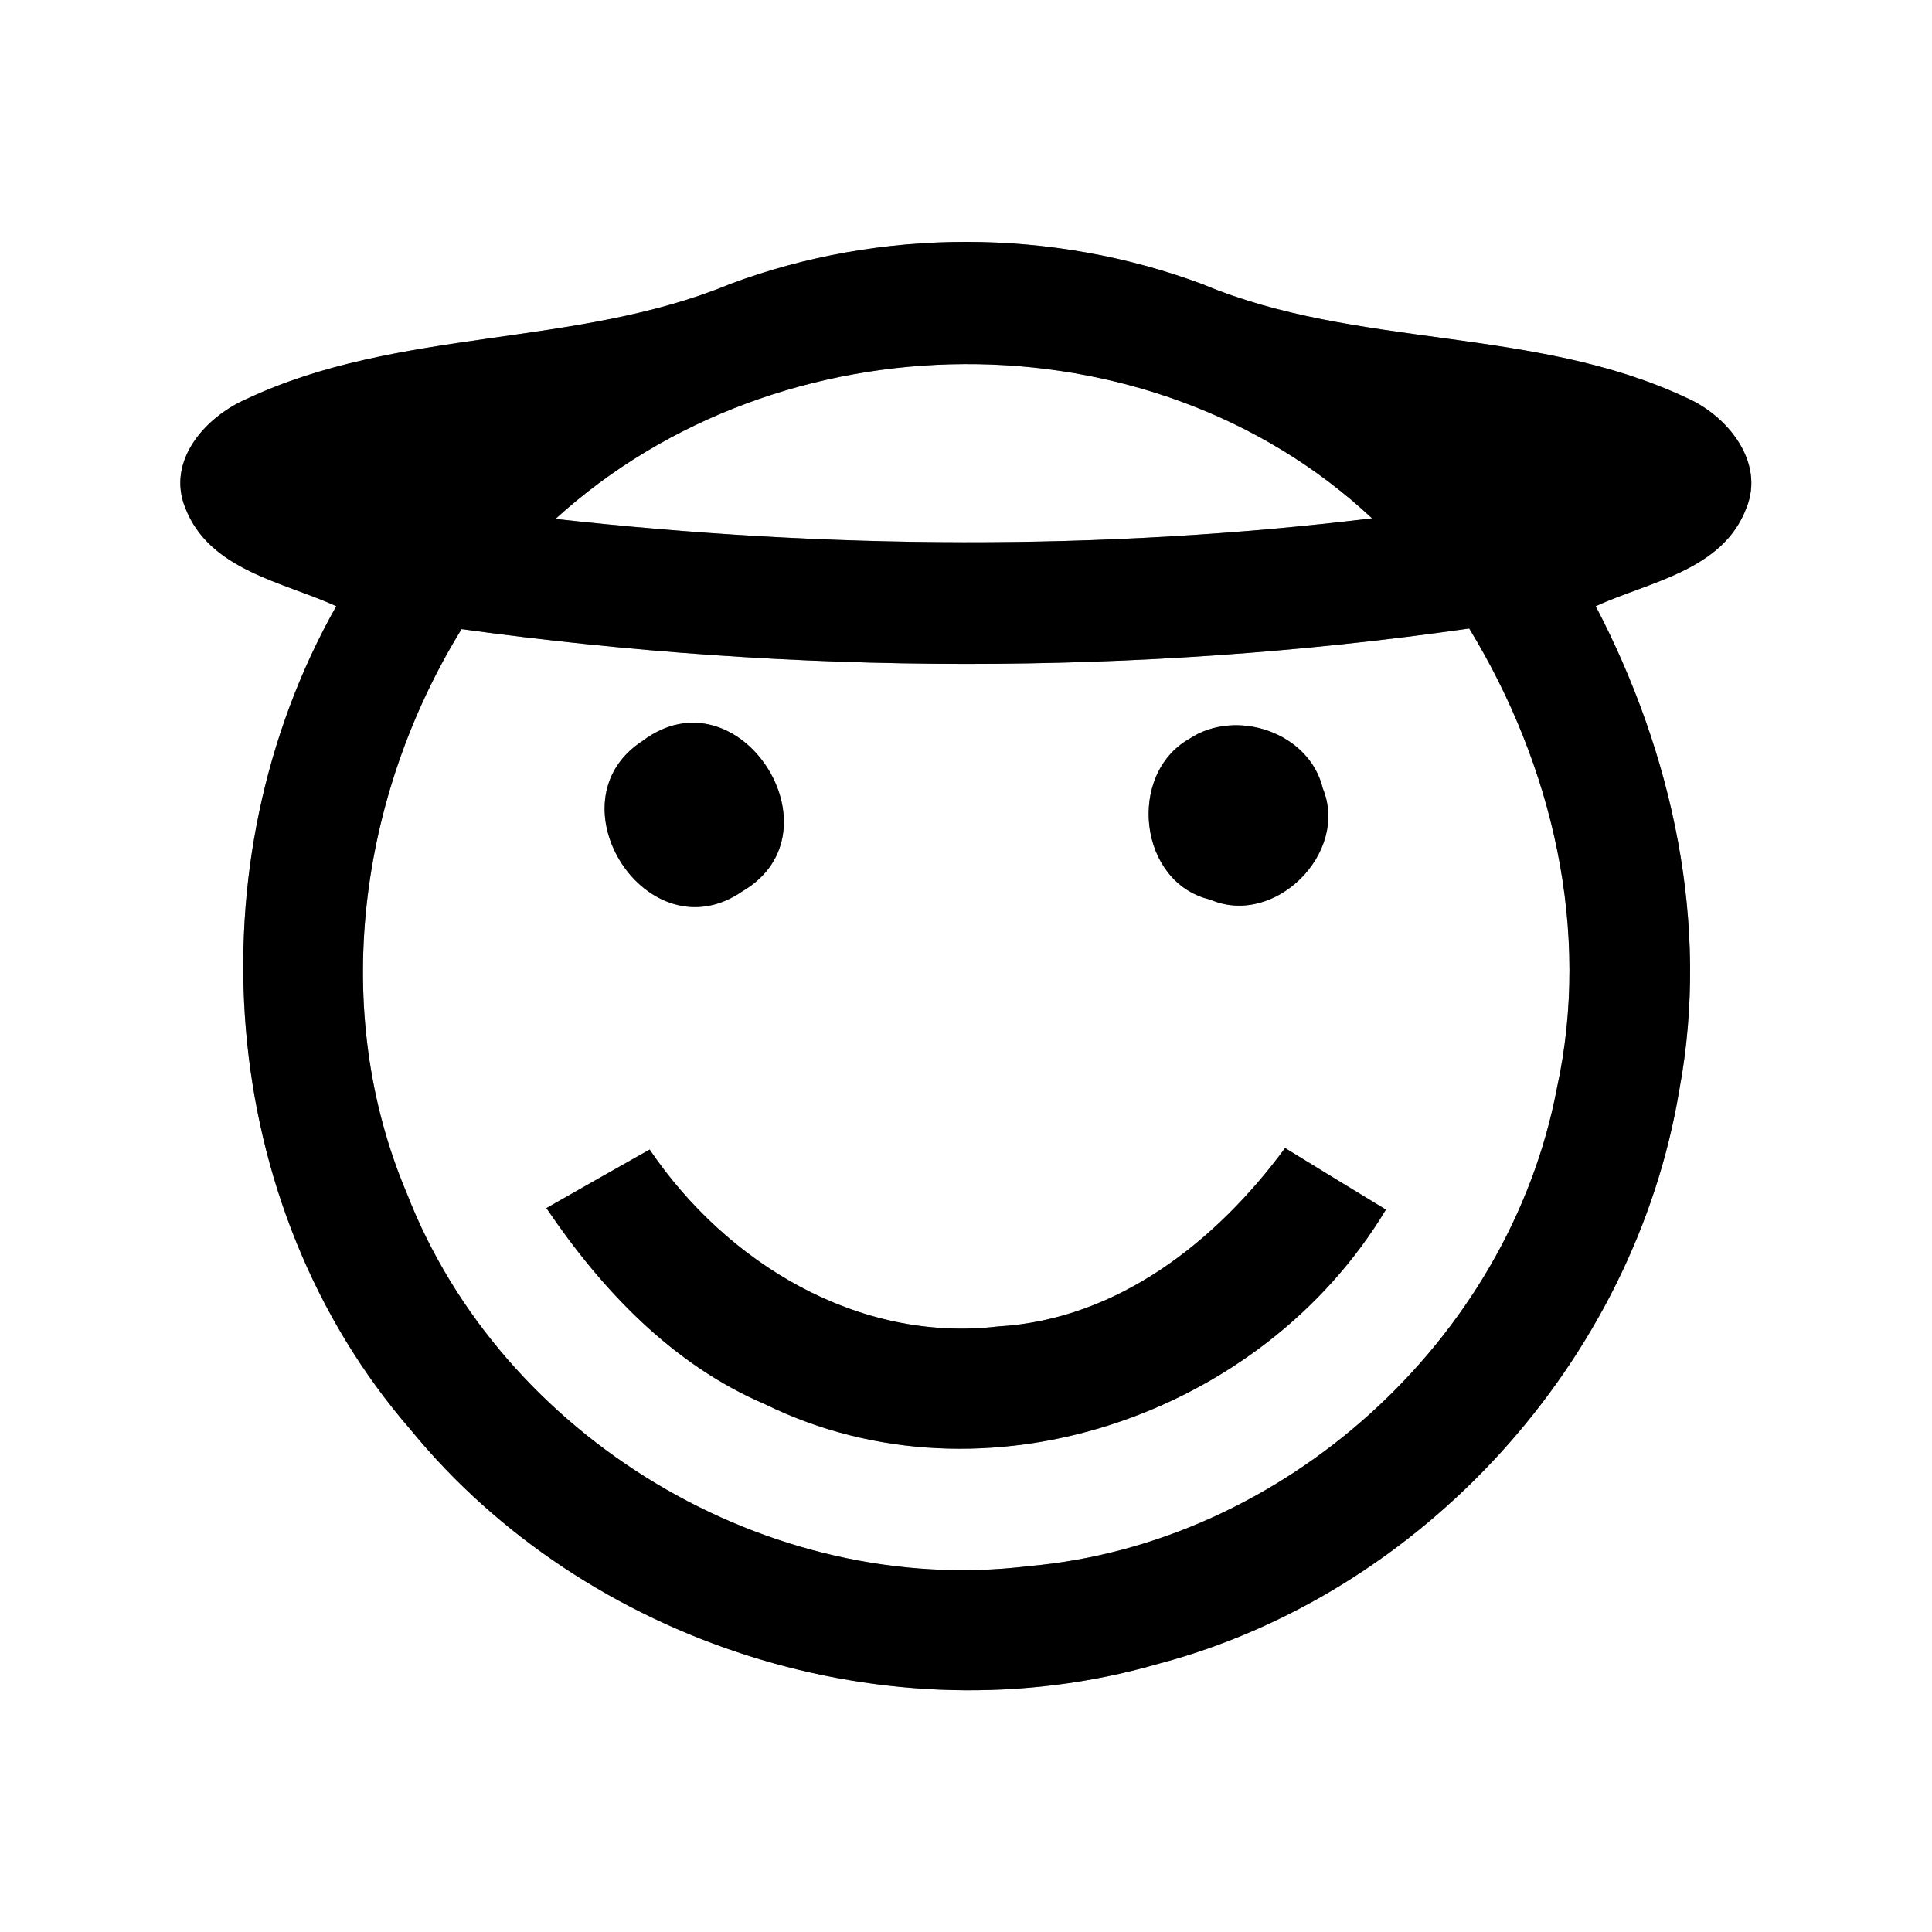 <?xml version="1.0" encoding="UTF-8" ?>
<!DOCTYPE svg PUBLIC "-//W3C//DTD SVG 1.1//EN" "http://www.w3.org/Graphics/SVG/1.1/DTD/svg11.dtd">
<svg width="64pt" height="64pt" viewBox="0 0 64 64" version="1.1" xmlns="http://www.w3.org/2000/svg">
<rect x="0" y="0" width="64" height="64" fill="#808080" stroke="none"/>
<g id="#ffffffff">
<path fill="#ffffff" opacity="1.00" d=" M 0.00 0.00 L 64.00 0.00 L 64.00 64.00 L 0.00 64.00 L 0.00 0.00 M 24.18 9.41 C 19.06 11.53 13.21 10.84 8.16 13.22 C 6.81 13.81 5.50 15.26 6.14 16.83 C 6.94 18.89 9.36 19.27 11.14 20.08 C 6.33 28.59 7.15 39.92 13.60 47.36 C 19.41 54.46 29.48 57.67 38.32 55.13 C 47.12 52.82 54.15 45.07 55.63 36.10 C 56.65 30.62 55.41 24.97 52.86 20.08 C 54.63 19.27 57.07 18.90 57.85 16.83 C 58.48 15.29 57.20 13.75 55.85 13.17 C 50.80 10.80 44.96 11.56 39.85 9.42 C 34.86 7.55 29.18 7.54 24.18 9.41 Z" />
<path fill="#ffffff" opacity="1.00" d=" M 18.40 17.19 C 25.82 10.44 38.07 10.27 45.45 17.17 C 36.47 18.26 27.38 18.19 18.40 17.19 Z" />
<path fill="#ffffff" opacity="1.00" d=" M 15.29 20.84 C 26.35 22.36 37.62 22.40 48.67 20.82 C 51.43 25.35 52.72 30.83 51.57 36.07 C 49.98 44.40 42.53 51.14 34.08 51.88 C 25.46 52.94 16.62 47.62 13.48 39.54 C 10.91 33.48 11.88 26.38 15.29 20.84 M 21.29 24.54 C 18.16 26.56 21.46 31.70 24.60 29.52 C 27.95 27.56 24.48 22.15 21.29 24.54 M 39.39 24.48 C 37.32 25.66 37.72 29.25 40.09 29.80 C 42.22 30.73 44.70 28.25 43.82 26.12 C 43.38 24.26 40.94 23.44 39.39 24.48 M 18.10 40.02 C 19.94 42.74 22.28 45.21 25.35 46.52 C 32.61 50.08 41.82 46.89 45.91 40.07 C 44.79 39.39 43.68 38.71 42.57 38.03 C 40.30 41.11 37.03 43.71 33.07 43.94 C 28.42 44.49 24.06 41.83 21.52 38.08 C 20.38 38.72 19.24 39.37 18.10 40.02 Z" />
</g>
<g id="#000000ff">
<path fill="#000000" opacity="1.00" d=" M 24.18 9.41 C 29.18 7.54 34.86 7.55 39.85 9.42 C 44.96 11.56 50.80 10.80 55.85 13.17 C 57.20 13.75 58.48 15.29 57.85 16.83 C 57.07 18.90 54.63 19.27 52.86 20.08 C 55.41 24.97 56.65 30.62 55.63 36.10 C 54.15 45.07 47.12 52.82 38.32 55.13 C 29.48 57.67 19.41 54.46 13.60 47.36 C 7.15 39.92 6.33 28.59 11.14 20.08 C 9.36 19.27 6.94 18.89 6.14 16.83 C 5.50 15.26 6.81 13.81 8.16 13.22 C 13.21 10.84 19.06 11.53 24.18 9.41 M 18.40 17.19 C 27.38 18.19 36.47 18.26 45.45 17.17 C 38.07 10.27 25.82 10.44 18.40 17.19 M 15.29 20.84 C 11.88 26.38 10.91 33.48 13.48 39.54 C 16.62 47.62 25.46 52.94 34.08 51.88 C 42.53 51.14 49.98 44.40 51.57 36.07 C 52.72 30.83 51.43 25.35 48.67 20.82 C 37.62 22.40 26.35 22.36 15.29 20.84 Z" />
<path fill="#000000" opacity="1.00" d=" M 21.29 24.54 C 24.48 22.15 27.95 27.56 24.60 29.52 C 21.46 31.70 18.16 26.56 21.29 24.54 Z" />
<path fill="#000000" opacity="1.00" d=" M 39.39 24.48 C 40.94 23.44 43.38 24.26 43.82 26.12 C 44.70 28.25 42.22 30.73 40.09 29.80 C 37.72 29.25 37.32 25.66 39.39 24.48 Z" />
<path fill="#000000" opacity="1.00" d=" M 18.10 40.02 C 19.24 39.37 20.38 38.72 21.52 38.08 C 24.06 41.83 28.42 44.49 33.07 43.94 C 37.03 43.71 40.30 41.11 42.57 38.03 C 43.68 38.71 44.79 39.39 45.91 40.07 C 41.82 46.89 32.61 50.08 25.35 46.52 C 22.28 45.21 19.94 42.74 18.10 40.02 Z" />
</g>
</svg>
